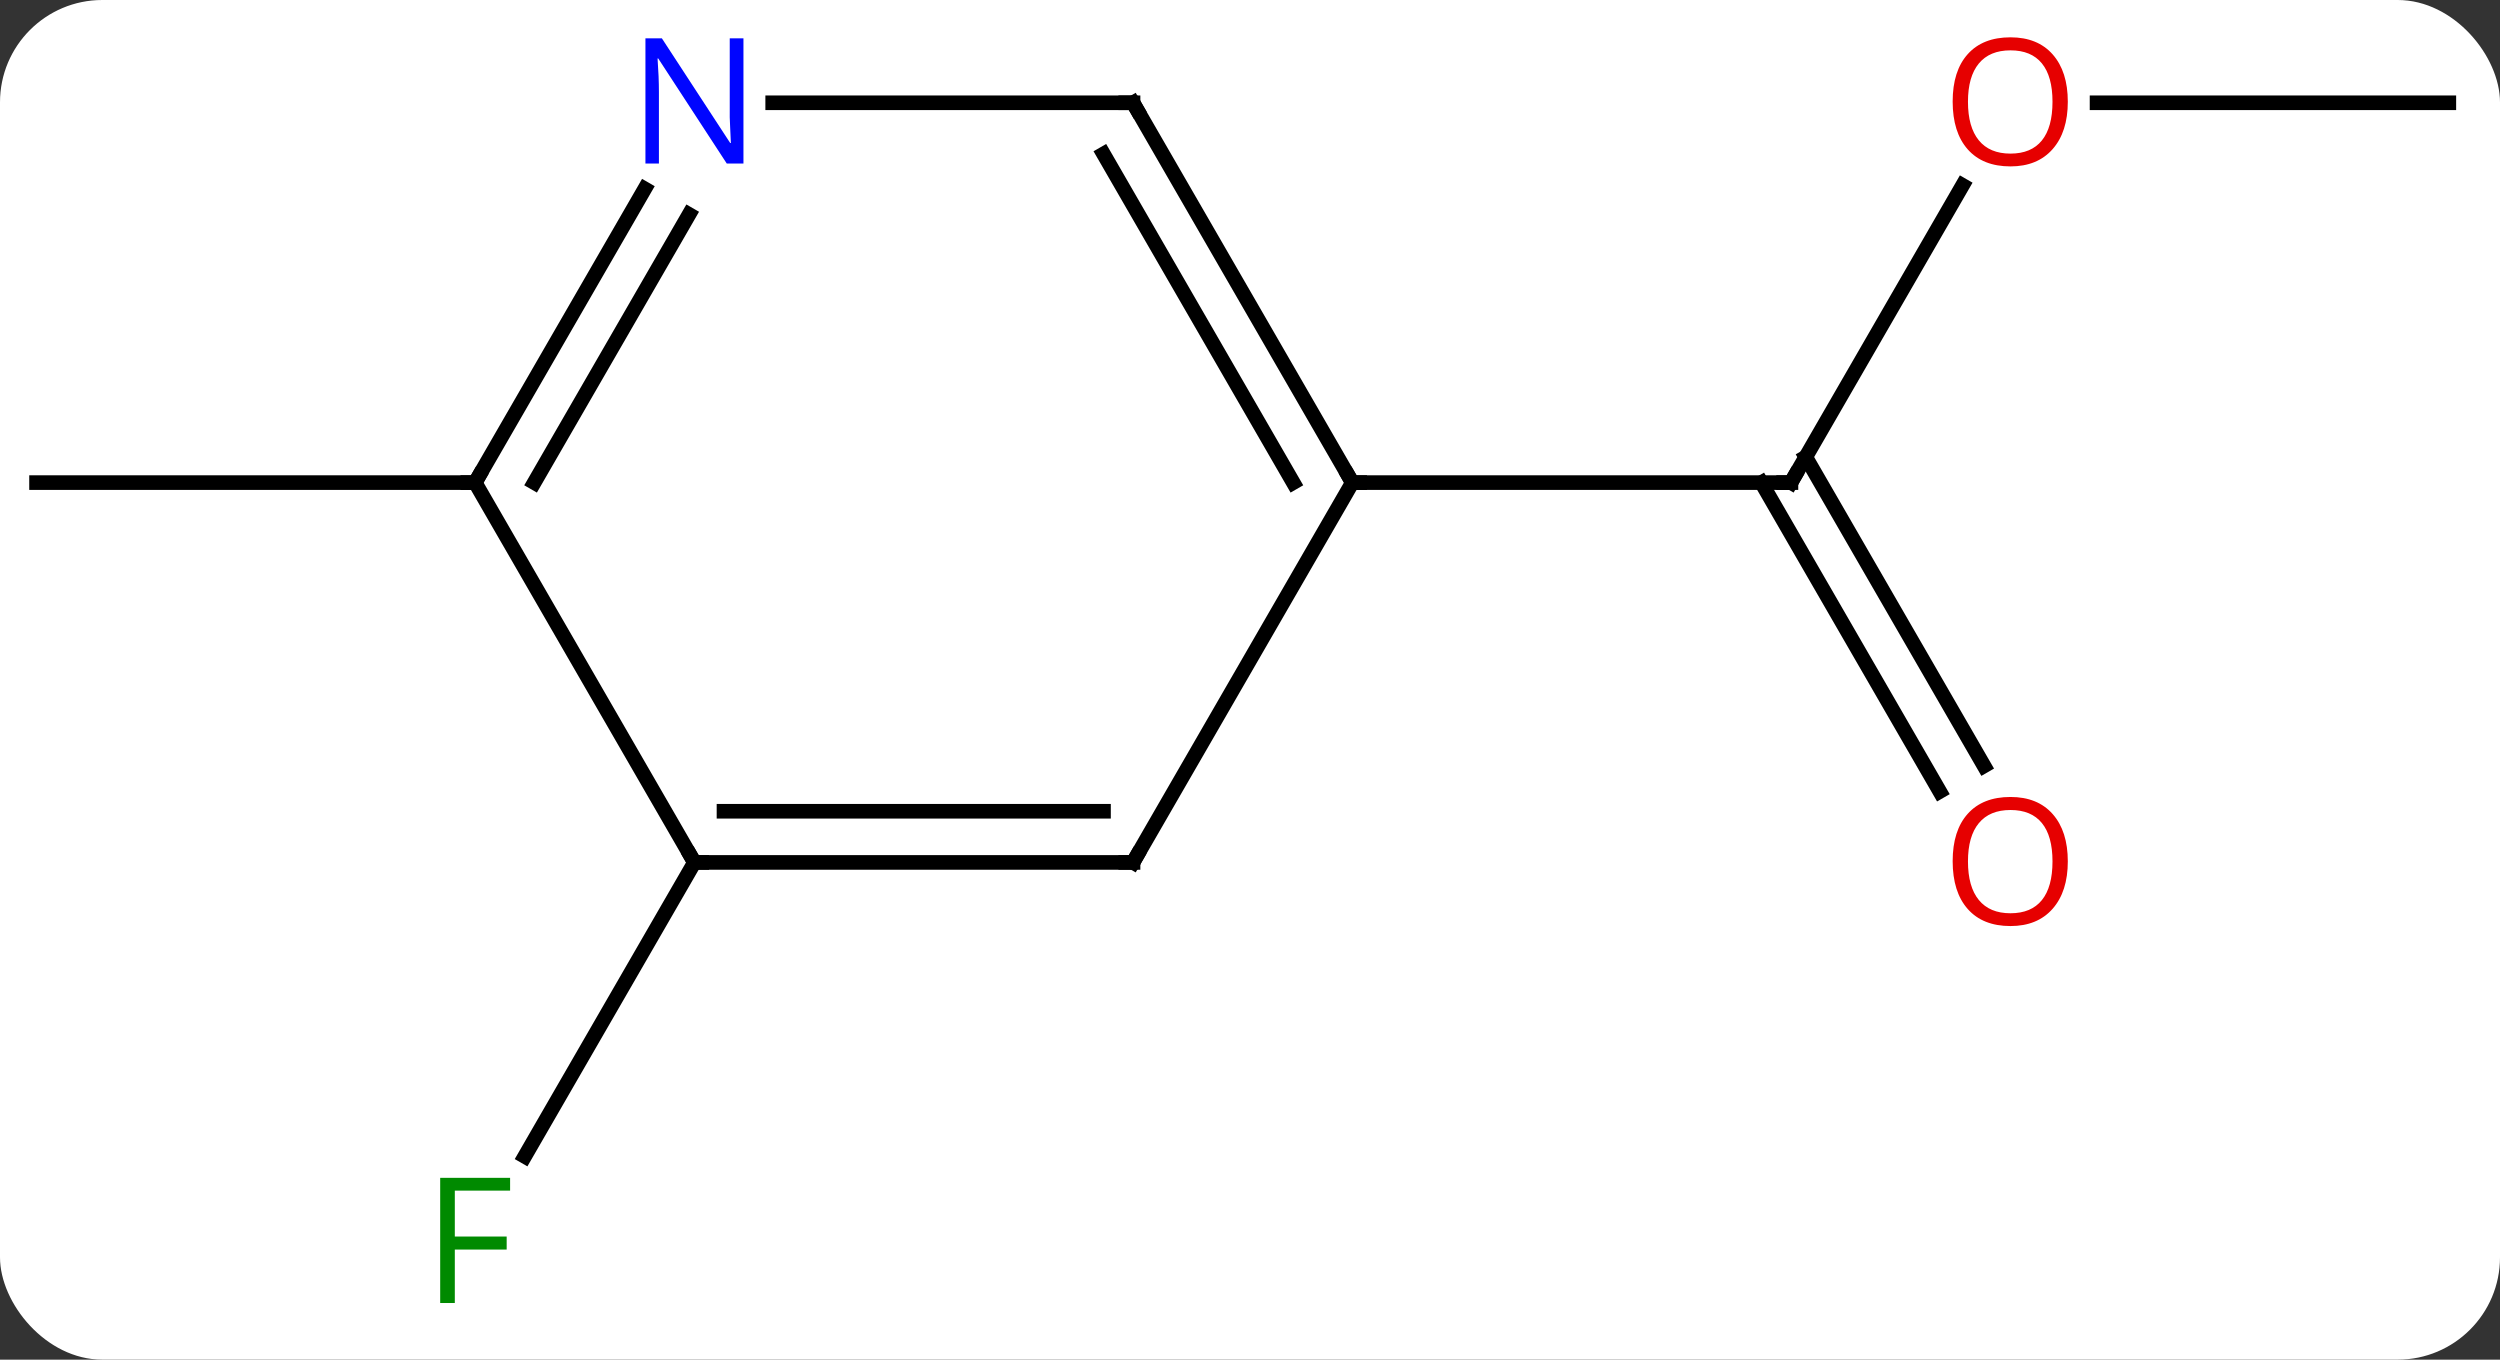 <svg width="171" viewBox="0 0 171 93" style="fill-opacity:1; color-rendering:auto; color-interpolation:auto; text-rendering:auto; stroke:black; stroke-linecap:square; stroke-miterlimit:10; shape-rendering:auto; stroke-opacity:1; fill:black; stroke-dasharray:none; font-weight:normal; stroke-width:1; font-family:'Open Sans'; font-style:normal; stroke-linejoin:miter; font-size:12; stroke-dashoffset:0; image-rendering:auto;" height="93" class="cas-substance-image" xmlns:xlink="http://www.w3.org/1999/xlink" xmlns="http://www.w3.org/2000/svg"><rect x="0" y="0" width="171" height="93" fill="#333333" stroke="none"/><svg class="cas-substance-single-component"><rect y="0" x="0" width="171" stroke="none" ry="7" rx="7" height="93" fill="white" class="cas-substance-group"/><svg y="0" x="0" width="171" viewBox="0 0 171 93" style="fill:black;" height="93" class="cas-substance-single-component-image"><svg><g><g transform="translate(85,46)" style="text-rendering:geometricPrecision; color-rendering:optimizeQuality; color-interpolation:linearRGB; stroke-linecap:butt; image-rendering:optimizeQuality;"><line y2="-33.322" y1="-12.99" x2="49.239" x1="37.5" style="fill:none;"/><line y2="8.137" y1="-12.99" x2="47.678" x1="35.479" style="fill:none;"/><line y2="6.387" y1="-14.74" x2="50.709" x1="38.51" style="fill:none;"/><line y2="-12.99" y1="-12.99" x2="7.5" x1="37.5" style="fill:none;"/><line y2="-38.97" y1="-38.97" x2="82.5" x1="58.438" style="fill:none;"/><line y2="12.99" y1="33.097" x2="-37.5" x1="-49.109" style="fill:none;"/><line y2="-12.99" y1="-12.99" x2="-52.5" x1="-82.5" style="fill:none;"/><line y2="12.99" y1="-12.99" x2="-7.5" x1="7.5" style="fill:none;"/><line y2="-38.97" y1="-12.99" x2="-7.5" x1="7.5" style="fill:none;"/><line y2="-35.47" y1="-12.99" x2="-9.521" x1="3.458" style="fill:none;"/><line y2="12.99" y1="12.99" x2="-37.5" x1="-7.5" style="fill:none;"/><line y2="9.49" y1="9.49" x2="-35.479" x1="-9.521" style="fill:none;"/><line y2="-38.97" y1="-38.97" x2="-32.148" x1="-7.5" style="fill:none;"/><line y2="-12.99" y1="12.99" x2="-52.5" x1="-37.5" style="fill:none;"/><line y2="-12.99" y1="-33.082" x2="-52.5" x1="-40.9" style="fill:none;"/><line y2="-12.99" y1="-31.332" x2="-48.459" x1="-37.869" style="fill:none;"/><path style="fill:none; stroke-miterlimit:5;" d="M37.75 -13.423 L37.5 -12.99 L37 -12.99"/></g><g transform="translate(85,46)" style="stroke-linecap:butt; fill:rgb(230,0,0); text-rendering:geometricPrecision; color-rendering:optimizeQuality; image-rendering:optimizeQuality; font-family:'Open Sans'; stroke:rgb(230,0,0); color-interpolation:linearRGB; stroke-miterlimit:5;"><path style="stroke:none;" d="M56.438 -39.04 Q56.438 -36.978 55.398 -35.798 Q54.359 -34.618 52.516 -34.618 Q50.625 -34.618 49.594 -35.782 Q48.562 -36.947 48.562 -39.056 Q48.562 -41.15 49.594 -42.298 Q50.625 -43.447 52.516 -43.447 Q54.375 -43.447 55.406 -42.275 Q56.438 -41.103 56.438 -39.04 ZM49.609 -39.04 Q49.609 -37.306 50.352 -36.4 Q51.094 -35.493 52.516 -35.493 Q53.938 -35.493 54.664 -36.392 Q55.391 -37.29 55.391 -39.04 Q55.391 -40.775 54.664 -41.665 Q53.938 -42.556 52.516 -42.556 Q51.094 -42.556 50.352 -41.657 Q49.609 -40.759 49.609 -39.04 Z"/><path style="stroke:none;" d="M56.438 12.92 Q56.438 14.982 55.398 16.162 Q54.359 17.342 52.516 17.342 Q50.625 17.342 49.594 16.177 Q48.562 15.013 48.562 12.904 Q48.562 10.81 49.594 9.662 Q50.625 8.513 52.516 8.513 Q54.375 8.513 55.406 9.685 Q56.438 10.857 56.438 12.92 ZM49.609 12.92 Q49.609 14.654 50.352 15.56 Q51.094 16.467 52.516 16.467 Q53.938 16.467 54.664 15.568 Q55.391 14.67 55.391 12.92 Q55.391 11.185 54.664 10.295 Q53.938 9.404 52.516 9.404 Q51.094 9.404 50.352 10.303 Q49.609 11.201 49.609 12.92 Z"/><path style="fill:rgb(0,138,0); stroke:none;" d="M-53.891 43.126 L-54.891 43.126 L-54.891 34.564 L-50.109 34.564 L-50.109 35.439 L-53.891 35.439 L-53.891 38.579 L-50.344 38.579 L-50.344 39.47 L-53.891 39.47 L-53.891 43.126 Z"/><path style="fill:none; stroke:black;" d="M7.25 -13.423 L7.5 -12.99 L8 -12.99"/><path style="fill:none; stroke:black;" d="M-7.25 12.557 L-7.5 12.99 L-8 12.99"/><path style="fill:none; stroke:black;" d="M-7.25 -38.537 L-7.5 -38.97 L-8 -38.97"/><path style="fill:none; stroke:black;" d="M-37 12.99 L-37.5 12.99 L-37.75 12.557"/><path style="fill:rgb(0,5,255); stroke:none;" d="M-34.148 -34.814 L-35.289 -34.814 L-39.977 -42.001 L-40.023 -42.001 Q-39.93 -40.736 -39.93 -39.689 L-39.93 -34.814 L-40.852 -34.814 L-40.852 -43.376 L-39.727 -43.376 L-35.055 -36.22 L-35.008 -36.22 Q-35.008 -36.376 -35.055 -37.236 Q-35.102 -38.095 -35.086 -38.47 L-35.086 -43.376 L-34.148 -43.376 L-34.148 -34.814 Z"/><path style="fill:none; stroke:black;" d="M-52.25 -13.423 L-52.5 -12.99 L-53 -12.99"/></g></g></svg></svg></svg></svg>